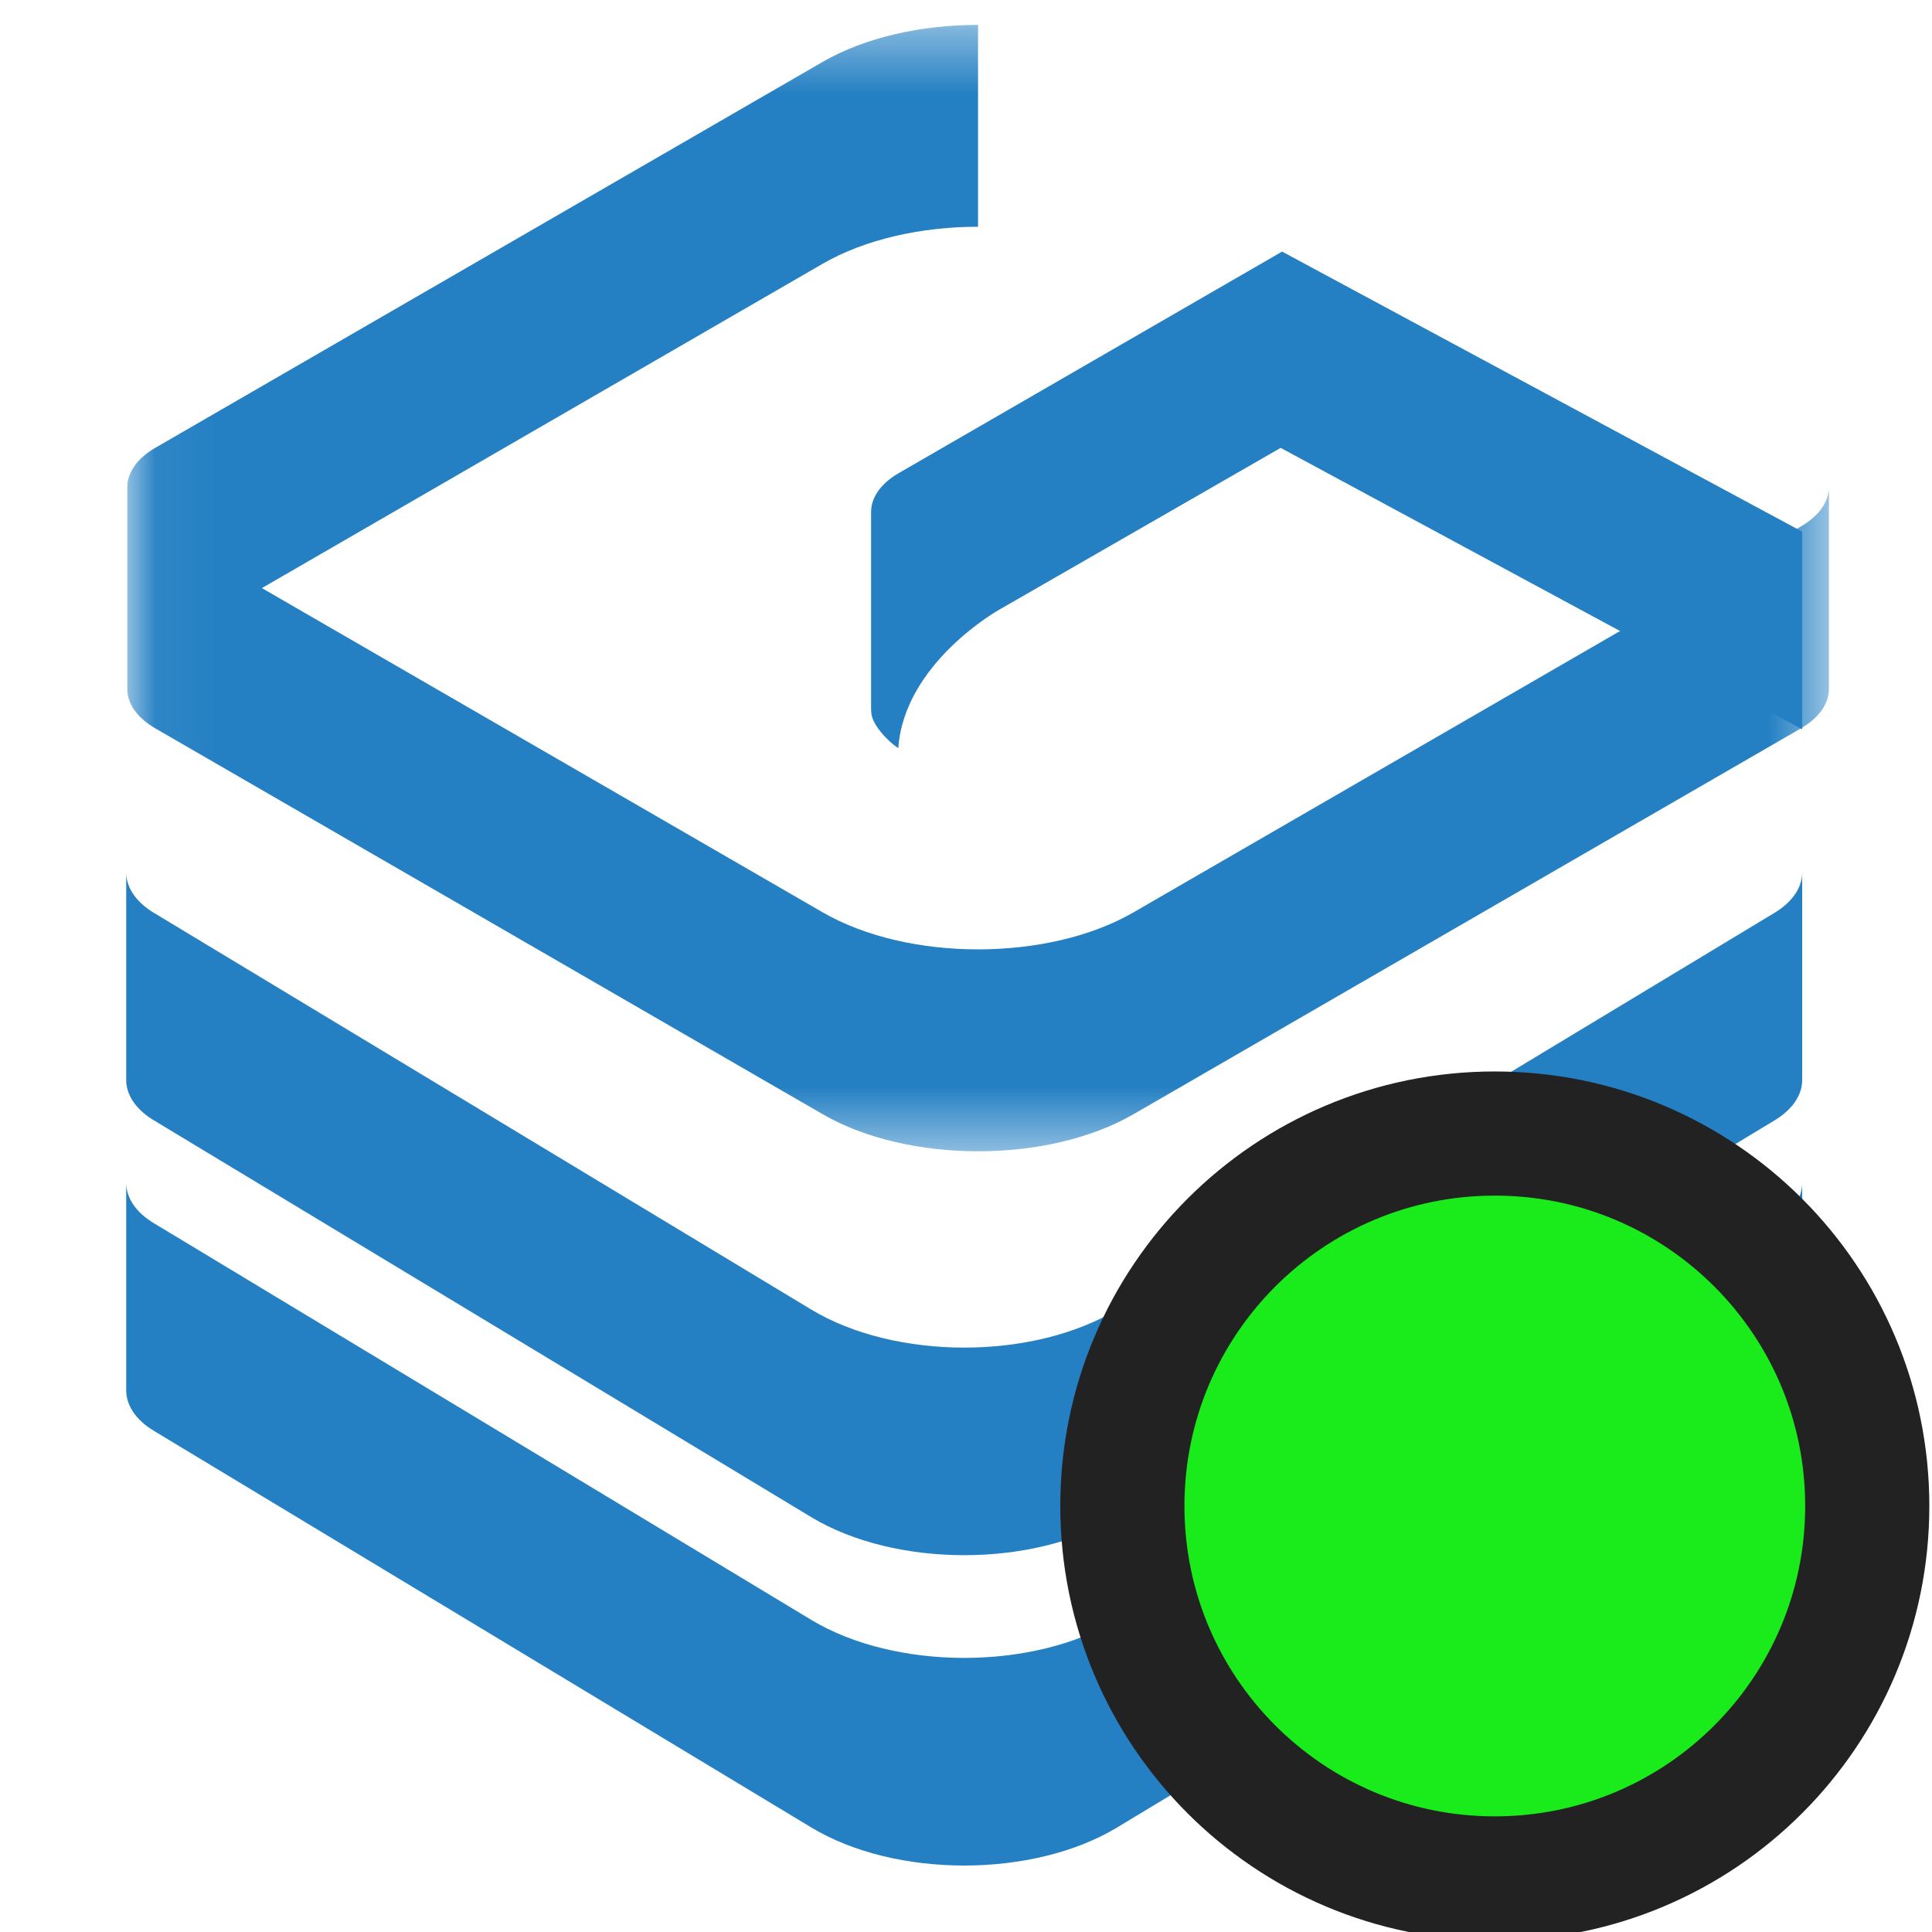 <svg xmlns="http://www.w3.org/2000/svg" xmlns:xlink="http://www.w3.org/1999/xlink" width="31.124" height="31.124"><rect id="backgroundrect" width="100%" height="100%" x="0" y="0" fill="none" stroke="none"/>
    <defs>
        <path id="a" d="M.018.348H27.43v18.146H.018z"/>
    </defs>
    
<g class="currentLayer" style=""><title>Layer 1</title><g fill="none" fill-rule="evenodd" id="svg_1" class="">
        <path d="m29.033,11.749 l-8.402,-4.534 l-4.525,2.602 h-0.001 s-1.538,0.856 -1.634,2.236 c-0.147,-0.096 -0.407,-0.352 -0.433,-0.555 L14.033,11.433 V8.248 c0,-0.226 0.147,-0.451 0.438,-0.622 L20.654,4.053 L29.033,8.565 " fill="#2480C3" id="svg_2"/>
        <g id="svg_3">
            <mask id="b" fill="#fff" transform="translate(0,0.127) translate(0.253,0.127) translate(0.38,0) translate(1.4,-0.2) ">
                <use xlink:href="#a" id="svg_4"/>
            </mask>
            <path d="M2.055,7.779 C2.083,7.573 2.233,7.369 2.504,7.213 L13.253,0.997 c0.688,-0.397 1.596,-0.596 2.503,-0.596 V3.653 c-0.907,0 -1.815,0.199 -2.503,0.596 L4.219,9.474 l9.035,5.224 c1.376,0.795 3.63,0.795 5.006,0 l10.75,-6.216 c0.302,-0.174 0.453,-0.404 0.453,-0.635 v3.253 c0,0.23 -0.15,0.46 -0.453,0.635 l-10.75,6.215 c-1.377,0.796 -3.63,0.796 -5.006,0 L2.504,11.735 c-0.302,-0.175 -0.453,-0.404 -0.453,-0.635 V7.847 l0.004,-0.068 z" fill="#2480C3" mask="url(#b)" id="svg_5"/>
        </g>
        <path d="M29.033,17.398 c0,0.237 -0.15,0.472 -0.447,0.652 l-10.588,6.39 c-1.355,0.818 -3.574,0.818 -4.93,0 L2.48,18.049 c-0.299,-0.18 -0.447,-0.416 -0.447,-0.652 V14.053 c0,0.237 0.148,0.473 0.447,0.653 l10.588,6.39 c1.356,0.818 3.575,0.818 4.93,0 l10.588,-6.39 c0.298,-0.18 0.447,-0.416 0.447,-0.652 v3.344 z" fill="#2480C3" id="svg_6"/>
        <path d="M29.033,22.398 c0,0.236 -0.15,0.473 -0.447,0.653 l-10.588,6.388 c-1.355,0.819 -3.574,0.819 -4.93,0 L2.48,23.051 C2.181,22.871 2.033,22.633 2.033,22.397 V19.053 c0,0.237 0.148,0.474 0.447,0.653 l10.588,6.389 c1.356,0.818 3.575,0.818 4.93,0 l10.588,-6.389 c0.298,-0.18 0.447,-0.416 0.447,-0.652 v3.344 z" fill="#2480C3" id="svg_7"/>
    </g><path fill="#1aeb1a" fill-opacity="1" stroke="#222222" stroke-opacity="1" stroke-width="2" stroke-dasharray="none" stroke-linejoin="round" stroke-linecap="butt" stroke-dashoffset="" fill-rule="nonzero" opacity="1" marker-start="" marker-mid="" marker-end="" d="M18.081,24.261 C18.081,20.946 20.766,18.261 24.081,18.261 C27.396,18.261 30.081,20.946 30.081,24.261 C30.081,27.576 27.396,30.261 24.081,30.261 C20.766,30.261 18.081,27.576 18.081,24.261 z" id="svg_8" class=""/></g></svg>